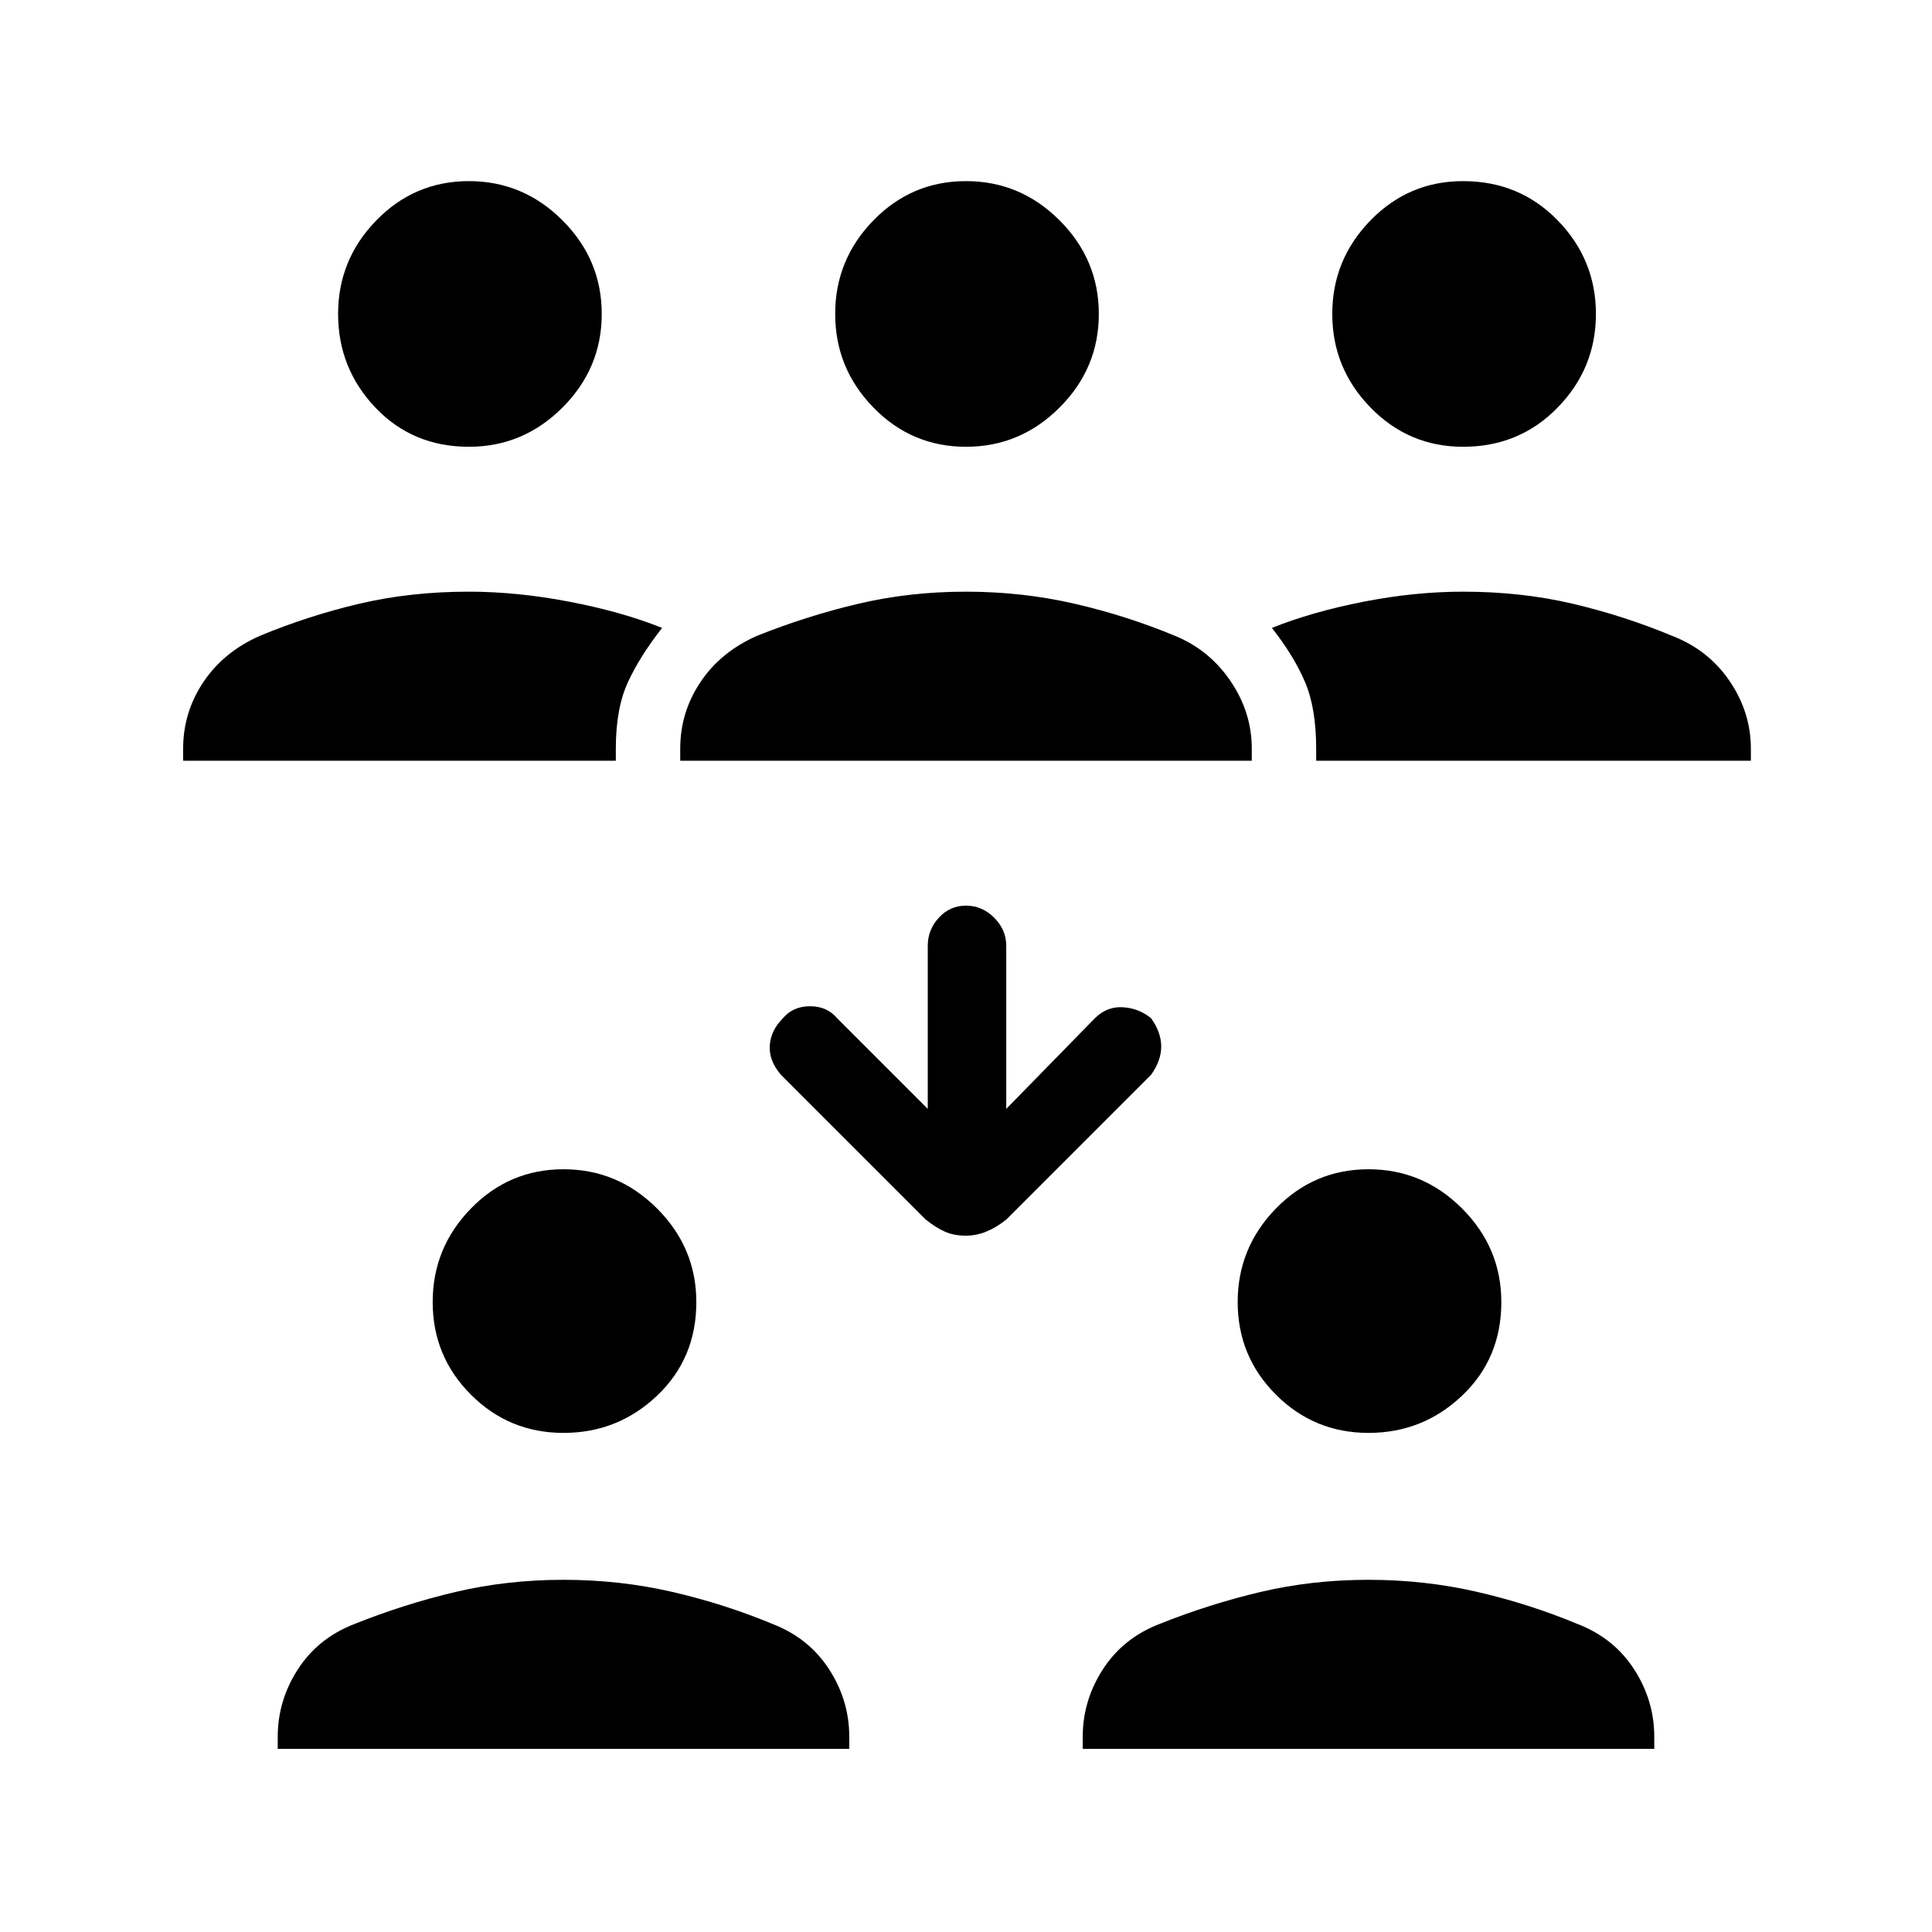 <svg xmlns="http://www.w3.org/2000/svg" height="48" width="48"><path d="M36.35 11.1Q35 11.1 34.05 10.125Q33.1 9.15 33.1 7.8Q33.1 6.45 34.05 5.475Q35 4.5 36.35 4.5Q37.75 4.5 38.7 5.475Q39.65 6.45 39.65 7.8Q39.65 9.15 38.7 10.125Q37.75 11.1 36.35 11.1ZM32.7 18.9V18.6Q32.7 17.6 32.425 16.95Q32.15 16.3 31.6 15.6Q32.6 15.2 33.875 14.95Q35.15 14.7 36.35 14.7Q37.8 14.7 39.075 15Q40.35 15.3 41.55 15.8Q42.45 16.15 42.975 16.925Q43.5 17.7 43.5 18.6V18.9ZM11.65 11.1Q10.25 11.1 9.325 10.125Q8.4 9.15 8.4 7.8Q8.4 6.45 9.35 5.475Q10.3 4.5 11.65 4.5Q13 4.5 13.975 5.475Q14.95 6.45 14.95 7.8Q14.95 9.15 13.975 10.125Q13 11.1 11.65 11.1ZM4.55 18.9V18.6Q4.55 17.7 5.05 16.95Q5.55 16.2 6.45 15.8Q7.65 15.3 8.925 15Q10.2 14.7 11.65 14.7Q12.85 14.7 14.15 14.95Q15.45 15.2 16.45 15.6Q15.9 16.3 15.6 16.95Q15.3 17.6 15.3 18.6V18.9ZM24 11.1Q22.65 11.1 21.7 10.125Q20.75 9.15 20.75 7.8Q20.75 6.45 21.7 5.475Q22.65 4.5 24 4.5Q25.35 4.5 26.325 5.475Q27.3 6.45 27.3 7.8Q27.3 9.15 26.325 10.125Q25.35 11.1 24 11.1ZM16.9 18.9V18.6Q16.9 17.7 17.4 16.95Q17.9 16.2 18.8 15.8Q20.05 15.3 21.325 15Q22.6 14.7 24 14.7Q25.4 14.7 26.7 15Q28 15.3 29.2 15.8Q30.05 16.15 30.575 16.925Q31.1 17.7 31.1 18.6V18.9ZM34 35.6Q32.65 35.6 31.7 34.65Q30.75 33.7 30.75 32.35Q30.75 31 31.7 30.025Q32.65 29.05 34 29.05Q35.35 29.05 36.325 30.025Q37.3 31 37.3 32.35Q37.3 33.75 36.325 34.675Q35.35 35.6 34 35.6ZM26.9 43.45V43.15Q26.9 42.25 27.4 41.475Q27.9 40.7 28.8 40.35Q30.05 39.85 31.325 39.55Q32.6 39.25 34 39.25Q35.4 39.25 36.7 39.55Q38 39.85 39.2 40.35Q40.1 40.7 40.6 41.475Q41.1 42.25 41.1 43.15V43.45ZM14 35.6Q12.65 35.6 11.7 34.65Q10.75 33.7 10.75 32.35Q10.75 31 11.7 30.025Q12.65 29.05 14 29.05Q15.35 29.05 16.325 30.025Q17.3 31 17.3 32.35Q17.3 33.75 16.325 34.675Q15.35 35.6 14 35.6ZM6.9 43.45V43.15Q6.9 42.25 7.4 41.475Q7.9 40.7 8.8 40.35Q10.05 39.85 11.325 39.55Q12.6 39.25 14 39.25Q15.4 39.25 16.7 39.55Q18 39.85 19.2 40.35Q20.1 40.7 20.6 41.475Q21.1 42.25 21.1 43.15V43.45ZM24 30.7Q23.7 30.7 23.475 30.6Q23.25 30.5 23 30.3L19.4 26.7Q19.1 26.35 19.125 25.975Q19.15 25.6 19.45 25.3Q19.7 25 20.125 25Q20.55 25 20.8 25.3L23.05 27.55V23.5Q23.05 23.1 23.325 22.8Q23.6 22.5 24 22.5Q24.4 22.5 24.7 22.8Q25 23.1 25 23.5V27.55L27.2 25.3Q27.5 25 27.9 25.025Q28.3 25.05 28.6 25.3Q28.85 25.65 28.85 26Q28.85 26.35 28.6 26.7L25 30.3Q24.75 30.5 24.5 30.6Q24.25 30.7 24 30.7Z"/></svg>